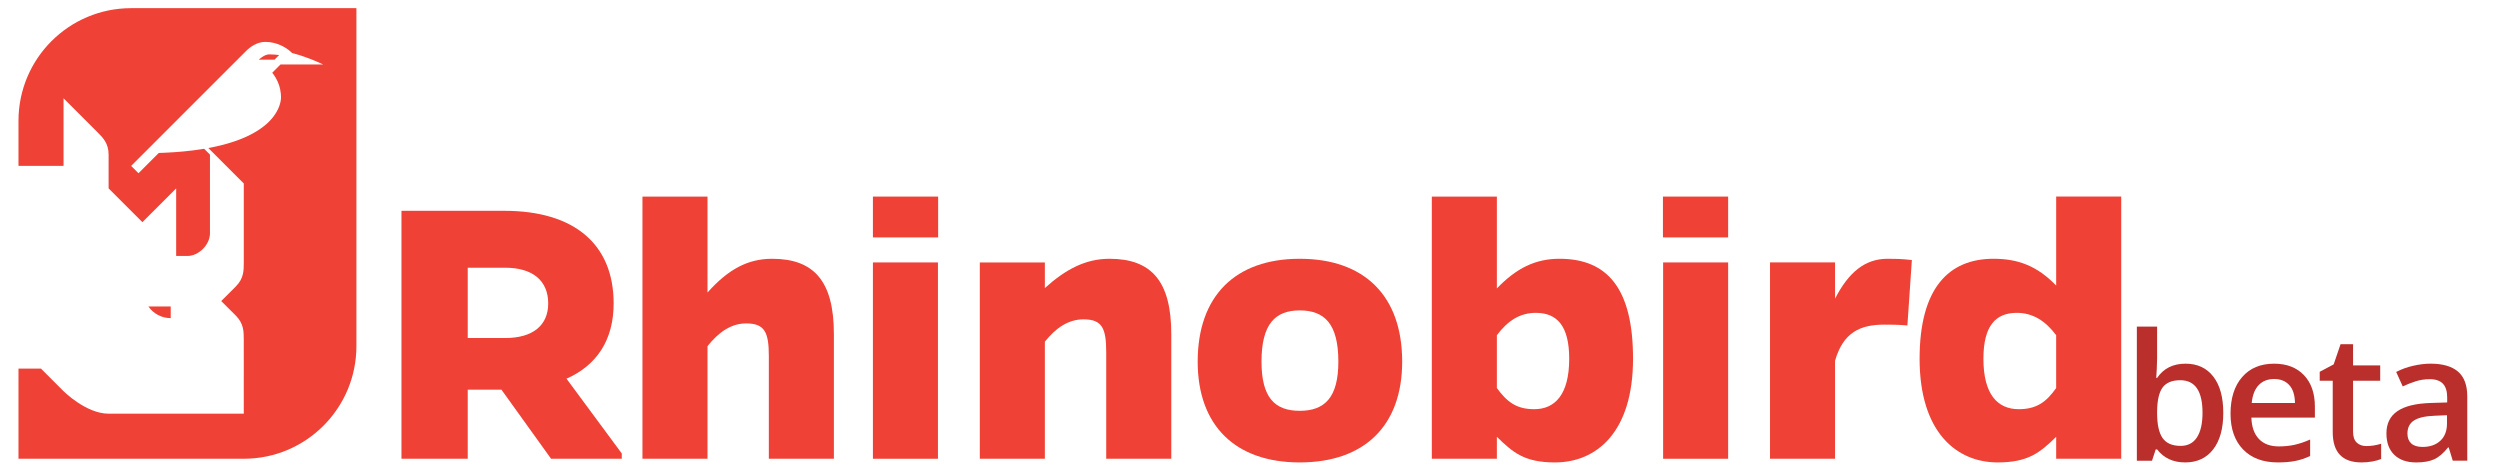 <?xml version="1.0" encoding="utf-8"?>
<!-- Generator: Adobe Illustrator 15.0.2, SVG Export Plug-In . SVG Version: 6.00 Build 0)  -->
<!DOCTYPE svg PUBLIC "-//W3C//DTD SVG 1.1//EN" "http://www.w3.org/Graphics/SVG/1.1/DTD/svg11.dtd">
<svg version="1.1" id="Layer_1" xmlns="http://www.w3.org/2000/svg" xmlns:xlink="http://www.w3.org/1999/xlink" x="0px" y="0px"
	 width="170px" height="32px" viewBox="0 0 170 32" enable-background="new 0 0 170 32" xml:space="preserve">
<g>
	<g>
		<path fill="#EF4135" d="M11.609,20.841h-1.518c0.335,0.479,0.89,0.792,1.518,0.792V20.841z"/>
		<path fill="#EF4135" d="M8.917,0.555c-4.23,0-7.66,3.43-7.66,7.66v3.063h3.064V8.847V6.683c0,0,1.92,1.921,2.297,2.297
			c0.376,0.376,0.767,0.763,0.767,1.533c0,0.771,0,2.297,0,2.297l2.297,2.297l2.297-2.296l0,0l0,0v4.594c0.09,0,0.303,0,0.766,0
			c0.771,0,1.532-0.768,1.532-1.536c0-0.767,0-5.352,0-5.356l-0.396-0.396c-0.024,0.003-0.05,0.007-0.073,0.011
			c-0.058,0.009-0.116,0.019-0.173,0.027c-0.136,0.021-0.275,0.041-0.417,0.06c-0.054,0.006-0.109,0.013-0.164,0.02
			c-0.123,0.015-0.247,0.028-0.375,0.042c-0.06,0.007-0.119,0.013-0.18,0.019c-0.16,0.015-0.325,0.029-0.494,0.042
			c-0.062,0.004-0.127,0.009-0.191,0.013c-0.147,0.01-0.297,0.019-0.452,0.026c-0.056,0.003-0.113,0.006-0.17,0.009
			c-0.13,0.005-0.262,0.01-0.396,0.015l-1.379,1.379l-0.499-0.498l0.866-0.866l0,0l2.134-2.134l0.375-0.376l1.731-1.73l1.485-1.485
			l0,0l0,0l1.257-1.256c0.012-0.013,0.03-0.031,0.056-0.054c0.174-0.159,0.644-0.533,1.209-0.533l0,0c0.852,0,1.452,0.423,1.7,0.635
			c0.082,0.07,0.126,0.118,0.126,0.118l-0.001,0c1.137,0.298,2.121,0.783,2.121,0.783h-2.903l0,0l-0.562,0.563
			c0.137,0.169,0.336,0.458,0.466,0.849c0.056,0.169,0.097,0.36,0.117,0.566l0.001-0.001c0.008,0.078,0.013,0.157,0.013,0.24
			c0,0.021-0.001,0.044-0.003,0.067c0,0.005,0,0.011,0,0.017c-0.001,0.007-0.001,0.014-0.002,0.021
			c-0.001,0.012-0.002,0.023-0.003,0.035c-0.001,0.009-0.002,0.02-0.003,0.029c-0.001,0.007-0.002,0.014-0.003,0.021
			c0,0.003,0,0.005,0,0.007c-0.002,0.007-0.002,0.015-0.004,0.022c-0.001,0.01-0.003,0.021-0.005,0.031
			c-0.002,0.015-0.004,0.03-0.008,0.045c-0.001,0.007-0.002,0.014-0.004,0.021c-0.001,0.007-0.002,0.014-0.004,0.021
			C19.065,6.958,19.061,6.979,19.055,7c-0.002,0.008-0.004,0.016-0.006,0.025c0,0.002-0.001,0.005-0.002,0.008
			c-0.01,0.036-0.021,0.074-0.034,0.112c-0.004,0.011-0.007,0.022-0.011,0.034c-0.005,0.015-0.01,0.029-0.015,0.043
			c-0.003,0.009-0.007,0.019-0.01,0.027c-0.004,0.01-0.008,0.02-0.011,0.029c-0.003,0.007-0.007,0.016-0.01,0.023
			c-0.003,0.008-0.006,0.016-0.009,0.023c-0.005,0.012-0.01,0.024-0.015,0.035c-0.009,0.021-0.019,0.042-0.029,0.063
			c-0.004,0.008-0.008,0.017-0.011,0.025c-0.004,0.007-0.008,0.014-0.012,0.021c-0.012,0.025-0.024,0.05-0.039,0.075
			c-0.005,0.01-0.01,0.021-0.016,0.031c-0.004,0.007-0.007,0.014-0.012,0.021c-0.012,0.022-0.026,0.046-0.041,0.069
			c-0.005,0.009-0.01,0.018-0.016,0.027c-0.006,0.01-0.013,0.021-0.021,0.031c-0.009,0.014-0.018,0.028-0.027,0.042
			c-0.023,0.035-0.047,0.069-0.072,0.104c-0.009,0.013-0.018,0.026-0.027,0.039c-0.005,0.006-0.01,0.013-0.015,0.019
			c-0.006,0.008-0.012,0.015-0.018,0.022c-0.022,0.03-0.046,0.059-0.071,0.089c-0.012,0.015-0.026,0.03-0.039,0.045
			c-0.023,0.027-0.048,0.054-0.073,0.081c-0.009,0.01-0.017,0.021-0.027,0.03c-0.01,0.012-0.021,0.023-0.032,0.035
			c-0.019,0.02-0.039,0.039-0.059,0.058c-0.012,0.012-0.023,0.023-0.034,0.035c-0.015,0.013-0.028,0.026-0.042,0.04
			c-0.016,0.015-0.033,0.03-0.051,0.045c-0.003,0.003-0.007,0.007-0.011,0.01c-0.009,0.008-0.017,0.016-0.027,0.024
			c-0.024,0.022-0.051,0.043-0.076,0.066c-0.019,0.015-0.036,0.03-0.056,0.045c-0.053,0.044-0.109,0.087-0.168,0.131
			c-0.021,0.015-0.042,0.029-0.063,0.044c-0.035,0.025-0.07,0.05-0.106,0.075c-0.013,0.009-0.027,0.019-0.042,0.027
			c-0.021,0.015-0.042,0.029-0.065,0.043c-0.024,0.016-0.051,0.032-0.076,0.047C17.438,8.93,17.419,8.941,17.4,8.953
			c-0.025,0.015-0.051,0.03-0.076,0.046c-0.023,0.013-0.047,0.026-0.072,0.04c-0.018,0.01-0.035,0.02-0.053,0.03
			c-0.041,0.022-0.083,0.044-0.125,0.067c-0.025,0.013-0.05,0.026-0.077,0.04c-0.003,0.001-0.007,0.003-0.011,0.005
			c-0.079,0.041-0.163,0.081-0.249,0.12c-0.028,0.012-0.056,0.024-0.083,0.037c-0.05,0.022-0.099,0.043-0.15,0.064
			c-0.011,0.004-0.023,0.01-0.037,0.015C16.459,9.42,16.45,9.424,16.44,9.427c-0.033,0.014-0.067,0.028-0.102,0.041
			c-0.03,0.012-0.062,0.024-0.093,0.037C16.222,9.514,16.2,9.521,16.176,9.53c-0.046,0.017-0.09,0.034-0.138,0.05
			c-0.024,0.009-0.052,0.018-0.077,0.026s-0.051,0.017-0.076,0.026c-0.031,0.011-0.062,0.021-0.094,0.032l0.003-0.002
			c-0.016,0.005-0.032,0.01-0.047,0.015c-0.077,0.025-0.156,0.049-0.237,0.073c-0.084,0.024-0.168,0.049-0.256,0.073
			c-0.06,0.016-0.123,0.031-0.185,0.047c-0.074,0.019-0.148,0.037-0.225,0.055c-0.065,0.015-0.132,0.03-0.2,0.045
			c-0.081,0.019-0.165,0.036-0.249,0.052c-0.066,0.013-0.13,0.026-0.197,0.039c-0.01,0.002-0.02,0.004-0.029,0.006l2.408,2.408
			v0.337l0,0c0,0.32,0,4.535,0,5.042c0,0.533,0.003,1.081-0.543,1.628c-0.265,0.264-0.656,0.654-0.988,0.986l-0.002,0.003v0.001
			V20.47v0.001c0.333,0.331,0.724,0.724,0.99,0.989c0.545,0.545,0.542,1.095,0.542,1.626c0,0.194,0,0.679,0,1.215c0,0,0,0,0.001,0
			v0.384v0.765v0.383c-0.001,0-0.001,0-0.001,0c0,0.958,0.001,2.298,0.001,2.298h-0.004c0,0-0.22,0-0.588,0
			c-1.819,0-7.327,0-8.601,0c-1.531,0-3.064-1.531-3.064-1.531l-1.532-1.533H1.257v6.128h15.32c4.229,0,7.659-3.429,7.659-7.659
			V0.555H8.917z"/>
		<path fill="#EF4135" d="M18.982,3.742c-0.174-0.021-0.44-0.046-0.662-0.046c-0.36,0-0.722,0.361-0.722,0.361h1.069L18.982,3.742z"
			/>
		<path fill="#EF4135" d="M42.281,31.195h-4.808l-3.375-4.698h-2.292v4.698H27.3v-16.86h6.994c4.754,0,7.434,2.267,7.434,6.302
			c0,2.461-1.133,4.202-3.206,5.113l3.759,5.086V31.195z M34.348,22.986c1.88,0,2.93-0.856,2.93-2.35
			c0-1.549-1.049-2.432-2.93-2.432h-2.542v4.781H34.348z"/>
		<path fill="#EF4135" d="M48.109,19.891c1.408-1.575,2.735-2.294,4.394-2.294c2.848,0,4.201,1.521,4.201,5.114v8.484h-4.423V24.23
			c0-1.632-0.274-2.238-1.546-2.238c-1.022,0-1.88,0.606-2.625,1.547v7.656h-4.423V13.367h4.423V19.891z"/>
		<path fill="#EF4135" d="M59.358,31.195v-13.35h4.422v13.35H59.358z"/>
		<path fill="#EF4135" d="M71.05,19.588c1.41-1.272,2.764-1.991,4.395-1.991c2.849,0,4.202,1.521,4.202,5.114v8.484h-4.424v-7.24
			c0-1.632-0.274-2.24-1.546-2.24c-1.023,0-1.88,0.58-2.627,1.521v7.96h-4.422v-13.35h4.422V19.588z"/>
		<path fill="#EF4135" d="M95.348,24.589c0,4.368-2.573,6.856-6.967,6.856c-4.367,0-6.938-2.488-6.938-6.856
			c0-4.477,2.57-6.992,6.938-6.992C92.774,17.597,95.348,20.112,95.348,24.589z M91.008,24.589c0-2.568-0.941-3.482-2.627-3.482
			c-1.657,0-2.599,0.914-2.599,3.482c0,2.462,0.912,3.346,2.599,3.346C90.066,27.935,91.008,27.051,91.008,24.589z"/>
		<path fill="#EF4135" d="M101.787,19.614c1.325-1.381,2.626-2.018,4.256-2.018c3.261,0,5.003,2.018,5.003,6.799
			c0,5.003-2.488,7.05-5.307,7.05c-2.073,0-2.847-0.664-3.952-1.742v1.492h-4.423V13.367h4.423V19.614z M101.787,26.387
			c0.688,0.941,1.325,1.438,2.543,1.438c1.409,0,2.376-0.997,2.376-3.43c0-2.238-0.829-3.122-2.266-3.122
			c-1.078,0-1.907,0.525-2.653,1.521V26.387z"/>
		<path fill="#EF4135" d="M113.092,31.195v-13.35h4.422v13.35H113.092z"/>
		<path fill="#EF4135" d="M124.783,20.306c0.913-1.77,2.019-2.709,3.566-2.709c0.47,0,0.912,0,1.658,0.085l-0.304,4.448
			c-0.662-0.055-1.106-0.055-1.576-0.055c-1.629,0-2.792,0.523-3.345,2.46v6.66h-4.421v-13.35h4.421V20.306z"/>
		<path fill="#EF4135" d="M139.82,29.703c-1.104,1.078-1.908,1.742-3.979,1.742c-2.792,0-5.308-2.047-5.308-7.05
			c0-4.781,1.962-6.799,5.03-6.799c1.631,0,2.957,0.47,4.257,1.824v-6.054h4.423v17.828h-4.423V29.703z M139.82,22.794
			c-0.746-0.995-1.604-1.521-2.68-1.521c-1.438,0-2.268,0.884-2.268,3.122c0,2.433,0.968,3.43,2.404,3.43
			c1.216,0,1.879-0.497,2.543-1.438V22.794z"/>
		<rect x="59.358" y="13.367" fill="#EF4135" width="4.436" height="2.777"/>
		<rect x="113.08" y="13.367" fill="#EF4135" width="4.434" height="2.777"/>
	</g>
</g>
<g>
	<path fill="#BA2F2B" d="M148.616,24.73c0.809,0,1.438,0.293,1.89,0.879s0.677,1.408,0.677,2.467c0,1.062-0.229,1.89-0.686,2.481
		s-1.092,0.888-1.904,0.888c-0.82,0-1.457-0.295-1.91-0.885h-0.094l-0.252,0.768h-1.031v-9.117h1.377v2.168
		c0,0.16-0.008,0.398-0.023,0.715s-0.027,0.518-0.035,0.604h0.059C147.12,25.053,147.765,24.73,148.616,24.73z M148.259,25.855
		c-0.555,0-0.954,0.163-1.198,0.489s-0.37,0.872-0.378,1.638v0.094c0,0.789,0.125,1.36,0.375,1.714s0.658,0.53,1.225,0.53
		c0.488,0,0.858-0.193,1.11-0.58s0.378-0.945,0.378-1.676C149.771,26.592,149.267,25.855,148.259,25.855z"/>
	<path fill="#BA2F2B" d="M154.893,31.445c-1.008,0-1.796-0.294-2.364-0.882s-0.853-1.397-0.853-2.429
		c0-1.059,0.264-1.891,0.791-2.496s1.252-0.908,2.174-0.908c0.855,0,1.531,0.26,2.027,0.779s0.744,1.234,0.744,2.145v0.744h-4.318
		c0.02,0.629,0.189,1.112,0.51,1.45s0.771,0.507,1.354,0.507c0.383,0,0.739-0.036,1.069-0.108s0.685-0.192,1.063-0.36v1.119
		c-0.336,0.16-0.676,0.273-1.02,0.34S155.334,31.445,154.893,31.445z M154.641,25.773c-0.438,0-0.788,0.139-1.052,0.416
		s-0.421,0.682-0.472,1.213h2.941c-0.008-0.535-0.137-0.94-0.387-1.216S155.078,25.773,154.641,25.773z"/>
	<path fill="#BA2F2B" d="M160.91,30.332c0.336,0,0.672-0.053,1.008-0.158v1.037c-0.152,0.066-0.349,0.122-0.589,0.167
		s-0.489,0.067-0.747,0.067c-1.305,0-1.957-0.688-1.957-2.062v-3.492h-0.885v-0.609l0.949-0.504l0.469-1.371h0.85v1.441h1.846v1.043
		h-1.846v3.469c0,0.332,0.083,0.577,0.249,0.735S160.641,30.332,160.91,30.332z"/>
	<path fill="#BA2F2B" d="M166.788,31.328l-0.275-0.902h-0.047c-0.312,0.395-0.627,0.663-0.943,0.806s-0.723,0.214-1.219,0.214
		c-0.637,0-1.134-0.172-1.491-0.516s-0.536-0.83-0.536-1.459c0-0.668,0.248-1.172,0.744-1.512s1.252-0.525,2.268-0.557l1.119-0.035
		v-0.346c0-0.414-0.097-0.724-0.29-0.929s-0.493-0.308-0.899-0.308c-0.332,0-0.65,0.049-0.955,0.146s-0.598,0.213-0.879,0.346
		l-0.445-0.984c0.352-0.184,0.736-0.323,1.154-0.419s0.812-0.144,1.184-0.144c0.824,0,1.446,0.18,1.866,0.539s0.63,0.924,0.63,1.693
		v4.365H166.788z M164.737,30.391c0.5,0,0.901-0.14,1.204-0.419s0.454-0.671,0.454-1.175v-0.562l-0.832,0.035
		c-0.648,0.023-1.12,0.132-1.415,0.325s-0.442,0.489-0.442,0.888c0,0.289,0.086,0.513,0.258,0.671S164.394,30.391,164.737,30.391z"
		/>
</g>
</svg>
